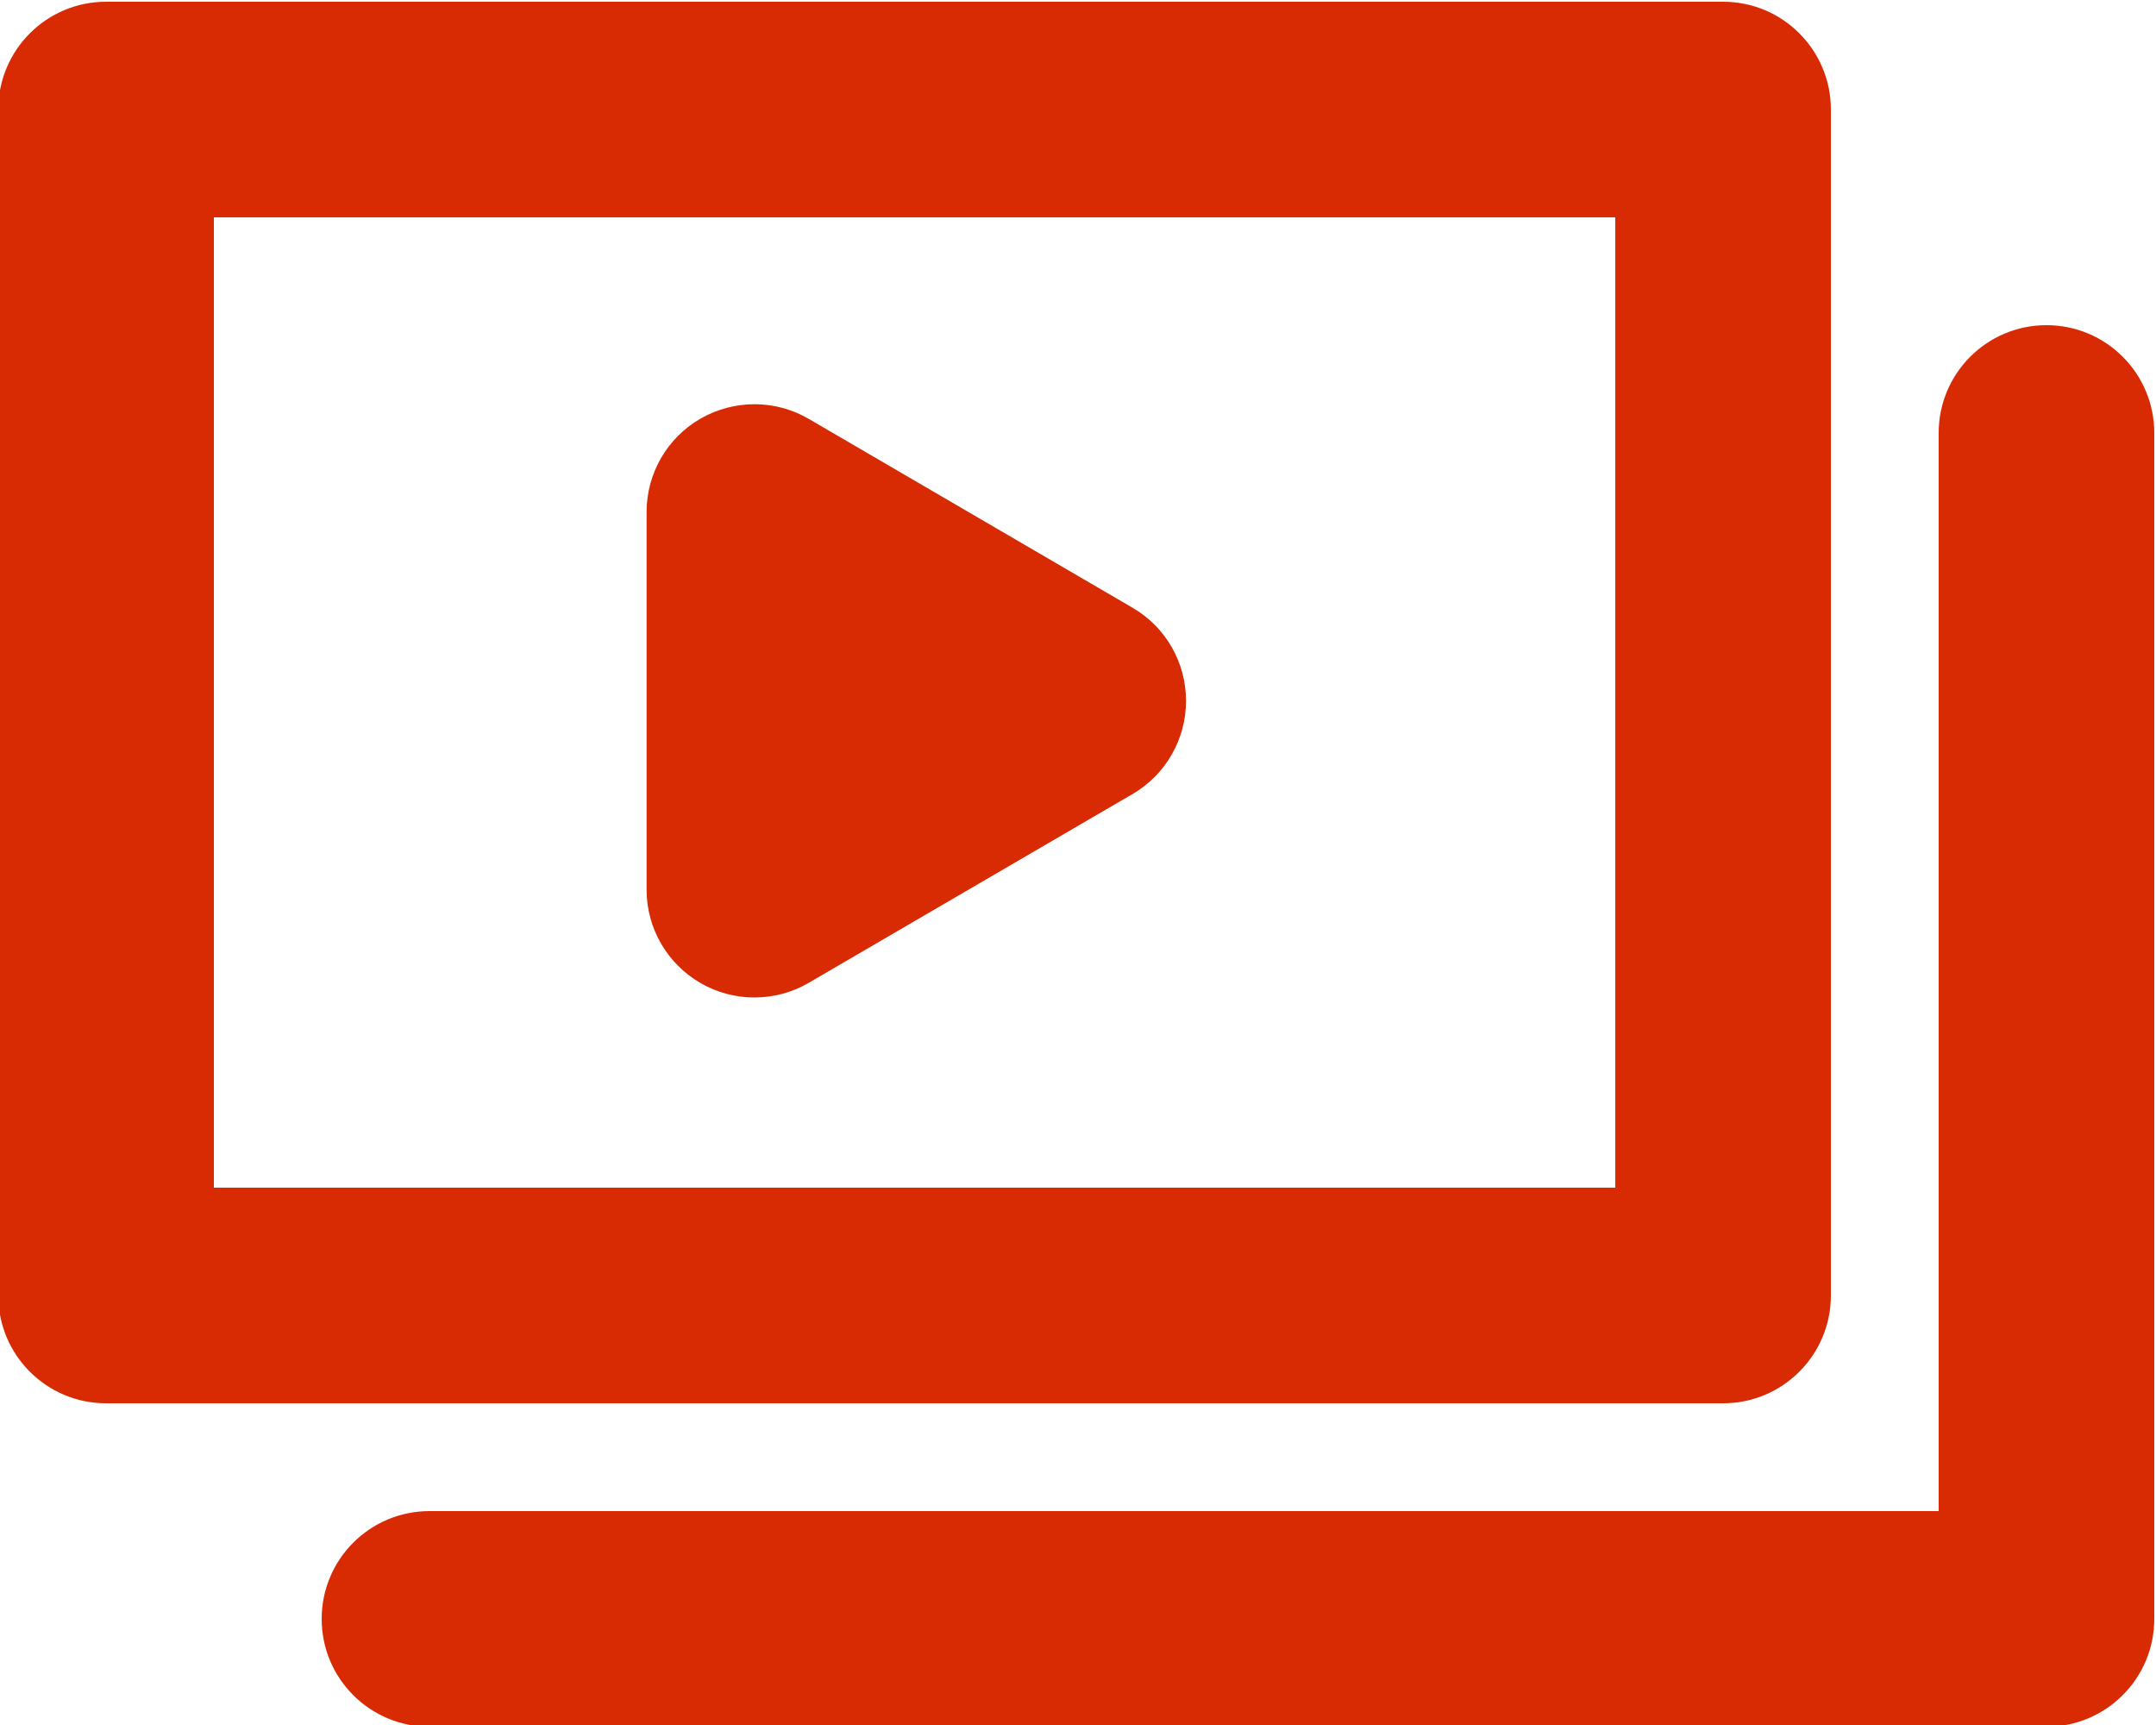 <?xml version="1.0" encoding="utf-8"?>
<!-- Generator: Adobe Illustrator 16.0.0, SVG Export Plug-In . SVG Version: 6.00 Build 0)  -->
<!DOCTYPE svg PUBLIC "-//W3C//DTD SVG 1.1//EN" "http://www.w3.org/Graphics/SVG/1.1/DTD/svg11.dtd">
<svg version="1.1" id="Layer_1" xmlns="http://www.w3.org/2000/svg" xmlns:xlink="http://www.w3.org/1999/xlink" x="0px" y="0px"
	 width="20px" height="16px" viewBox="0 0 20 16" enable-background="new 0 0 20 16" xml:space="preserve">
<g>
	<defs>
		<rect id="SVGID_1_" width="20" height="16"/>
	</defs>
	<clipPath id="SVGID_2_">
		<use xlink:href="#SVGID_1_"  overflow="visible"/>
	</clipPath>
	<path clip-path="url(#SVGID_2_)" fill="#D82A03" d="M15.984,13.016h-15c-0.552,0-1-0.447-1-1v-11c0-0.552,0.448-1,1-1h15
		c0.553,0,1,0.448,1,1v11C16.984,12.568,16.537,13.016,15.984,13.016z M1.984,11.016h13v-9h-13V11.016z"/>
	<path clip-path="url(#SVGID_2_)" fill="#D82A03" d="M18.984,16.016h-15c-0.552,0-1-0.447-1-1s0.448-1,1-1h14v-10
		c0-0.552,0.447-1,1-1s1,0.448,1,1v11C19.984,15.568,19.537,16.016,18.984,16.016z"/>
</g>
<path fill="#D82A03" d="M6.998,9.252c-0.172,0-0.344-0.044-0.498-0.133C6.189,8.94,5.998,8.61,5.998,8.252V4.749
	c0-0.358,0.191-0.689,0.502-0.867s0.693-0.177,1.002,0.003l3.004,1.752c0.308,0.179,0.496,0.508,0.496,0.864
	c0,0.356-0.189,0.685-0.496,0.864L7.502,9.116C7.346,9.207,7.172,9.252,6.998,9.252z"/>
</svg>
